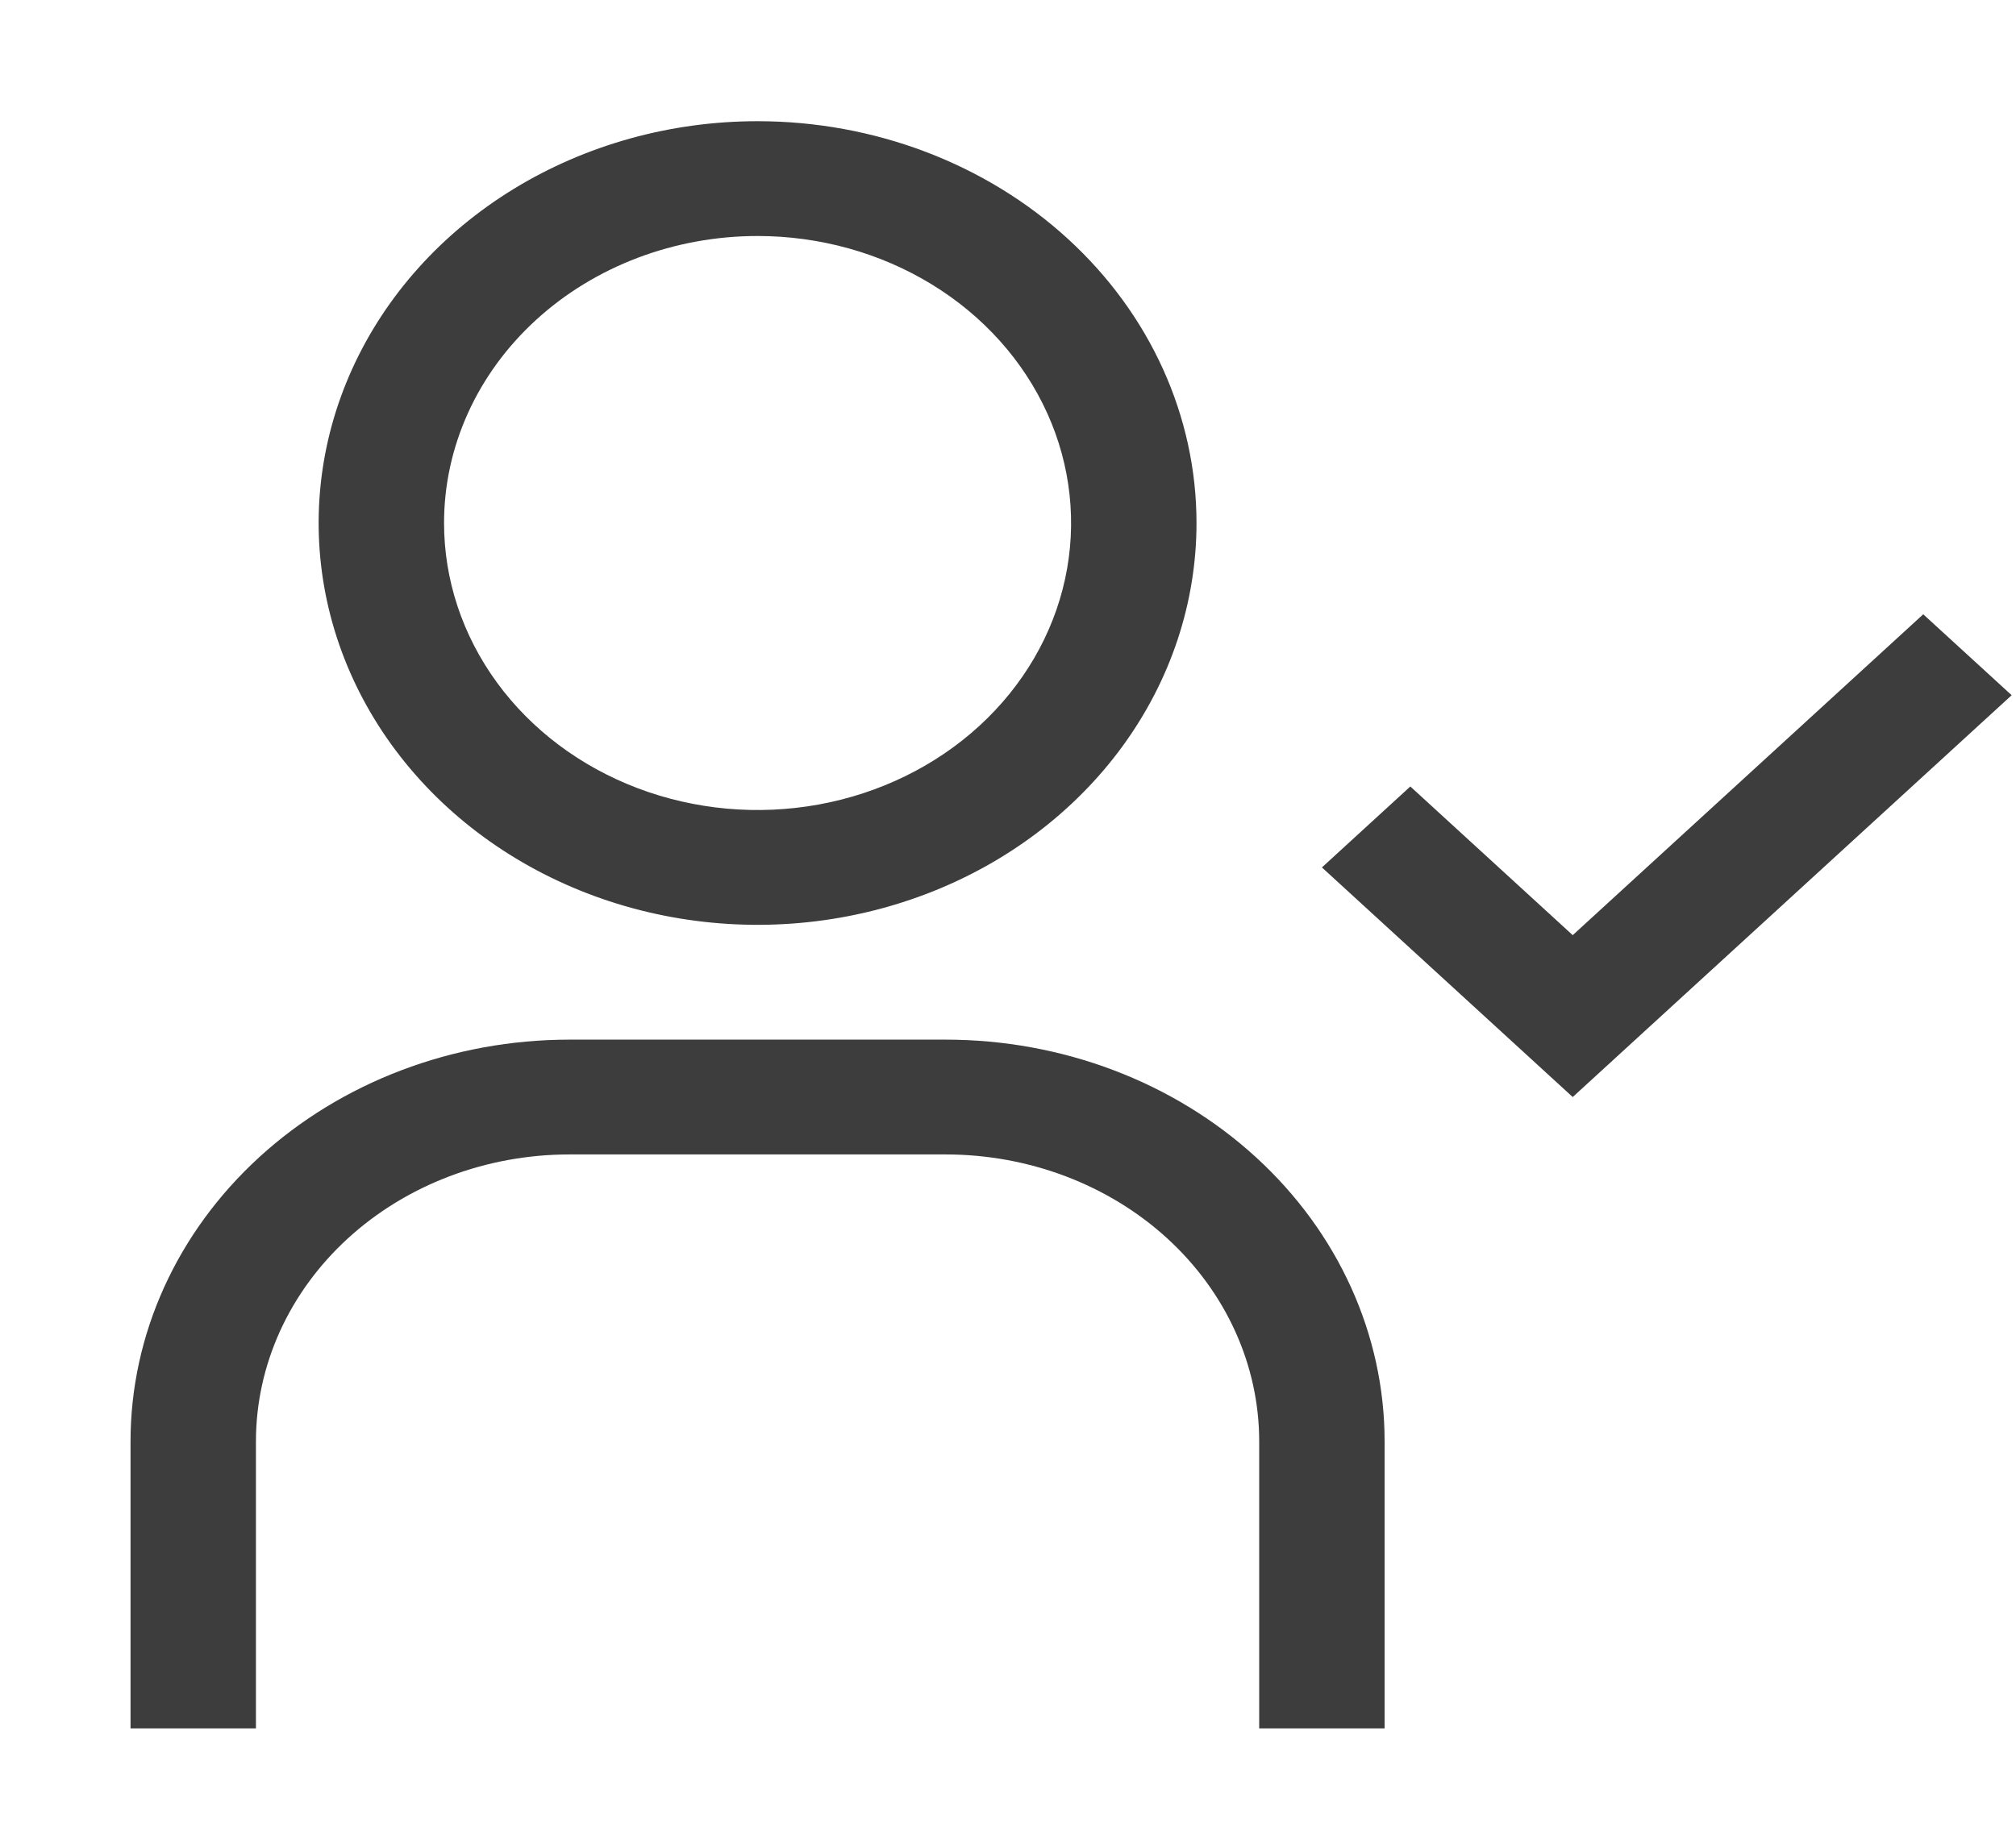 <svg width="179" height="164" viewBox="0 0 179 164" fill="none" xmlns="http://www.w3.org/2000/svg">
<g clip-path="url(#clip0_207_65)">
<path d="M67.264 20.96C72.77 20.96 78.152 22.455 82.73 25.256C87.308 28.056 90.876 32.037 92.983 36.695C95.09 41.353 95.641 46.478 94.567 51.422C93.493 56.367 90.842 60.909 86.948 64.474C83.055 68.039 78.095 70.466 72.695 71.45C67.295 72.433 61.698 71.929 56.612 69.999C51.525 68.07 47.177 64.803 44.119 60.611C41.06 56.419 39.427 51.491 39.427 46.45C39.427 39.689 42.36 33.206 47.581 28.426C52.801 23.645 59.882 20.96 67.264 20.96ZM67.264 10.764C59.556 10.764 52.022 12.857 45.613 16.778C39.204 20.699 34.209 26.273 31.259 32.793C28.309 39.314 27.537 46.489 29.041 53.412C30.545 60.334 34.257 66.693 39.707 71.683C45.157 76.674 52.102 80.073 59.661 81.45C67.221 82.827 75.057 82.12 82.178 79.419C89.3 76.718 95.386 72.144 99.669 66.276C103.951 60.407 106.237 53.508 106.237 46.45C106.237 36.985 102.131 27.908 94.822 21.216C87.513 14.524 77.601 10.764 67.264 10.764Z" fill="#3D3D3D"/>
<path d="M122.939 153.507H111.804V128.017C111.804 121.257 108.871 114.774 103.651 109.993C98.43 105.213 91.35 102.528 83.967 102.528H50.562C43.179 102.528 36.099 105.213 30.878 109.993C25.658 114.774 22.725 121.257 22.725 128.017V153.507H11.59V128.017C11.59 118.553 15.696 109.476 23.005 102.784C30.313 96.091 40.226 92.332 50.562 92.332H83.967C94.303 92.332 104.216 96.091 111.524 102.784C118.833 109.476 122.939 118.553 122.939 128.017V153.507Z" fill="#3D3D3D"/>
<path d="M139.641 83.053L125.222 69.849L117.372 77.038L139.641 97.43L178.614 61.744L170.764 54.556L139.641 83.053Z" fill="#3D3D3D"/>
</g>
<defs>
<clipPath id="clip0_207_65">
<rect width="178.159" height="163.136" fill="white" transform="translate(0.455 0.568)"/>
</clipPath>
</defs>
</svg>
